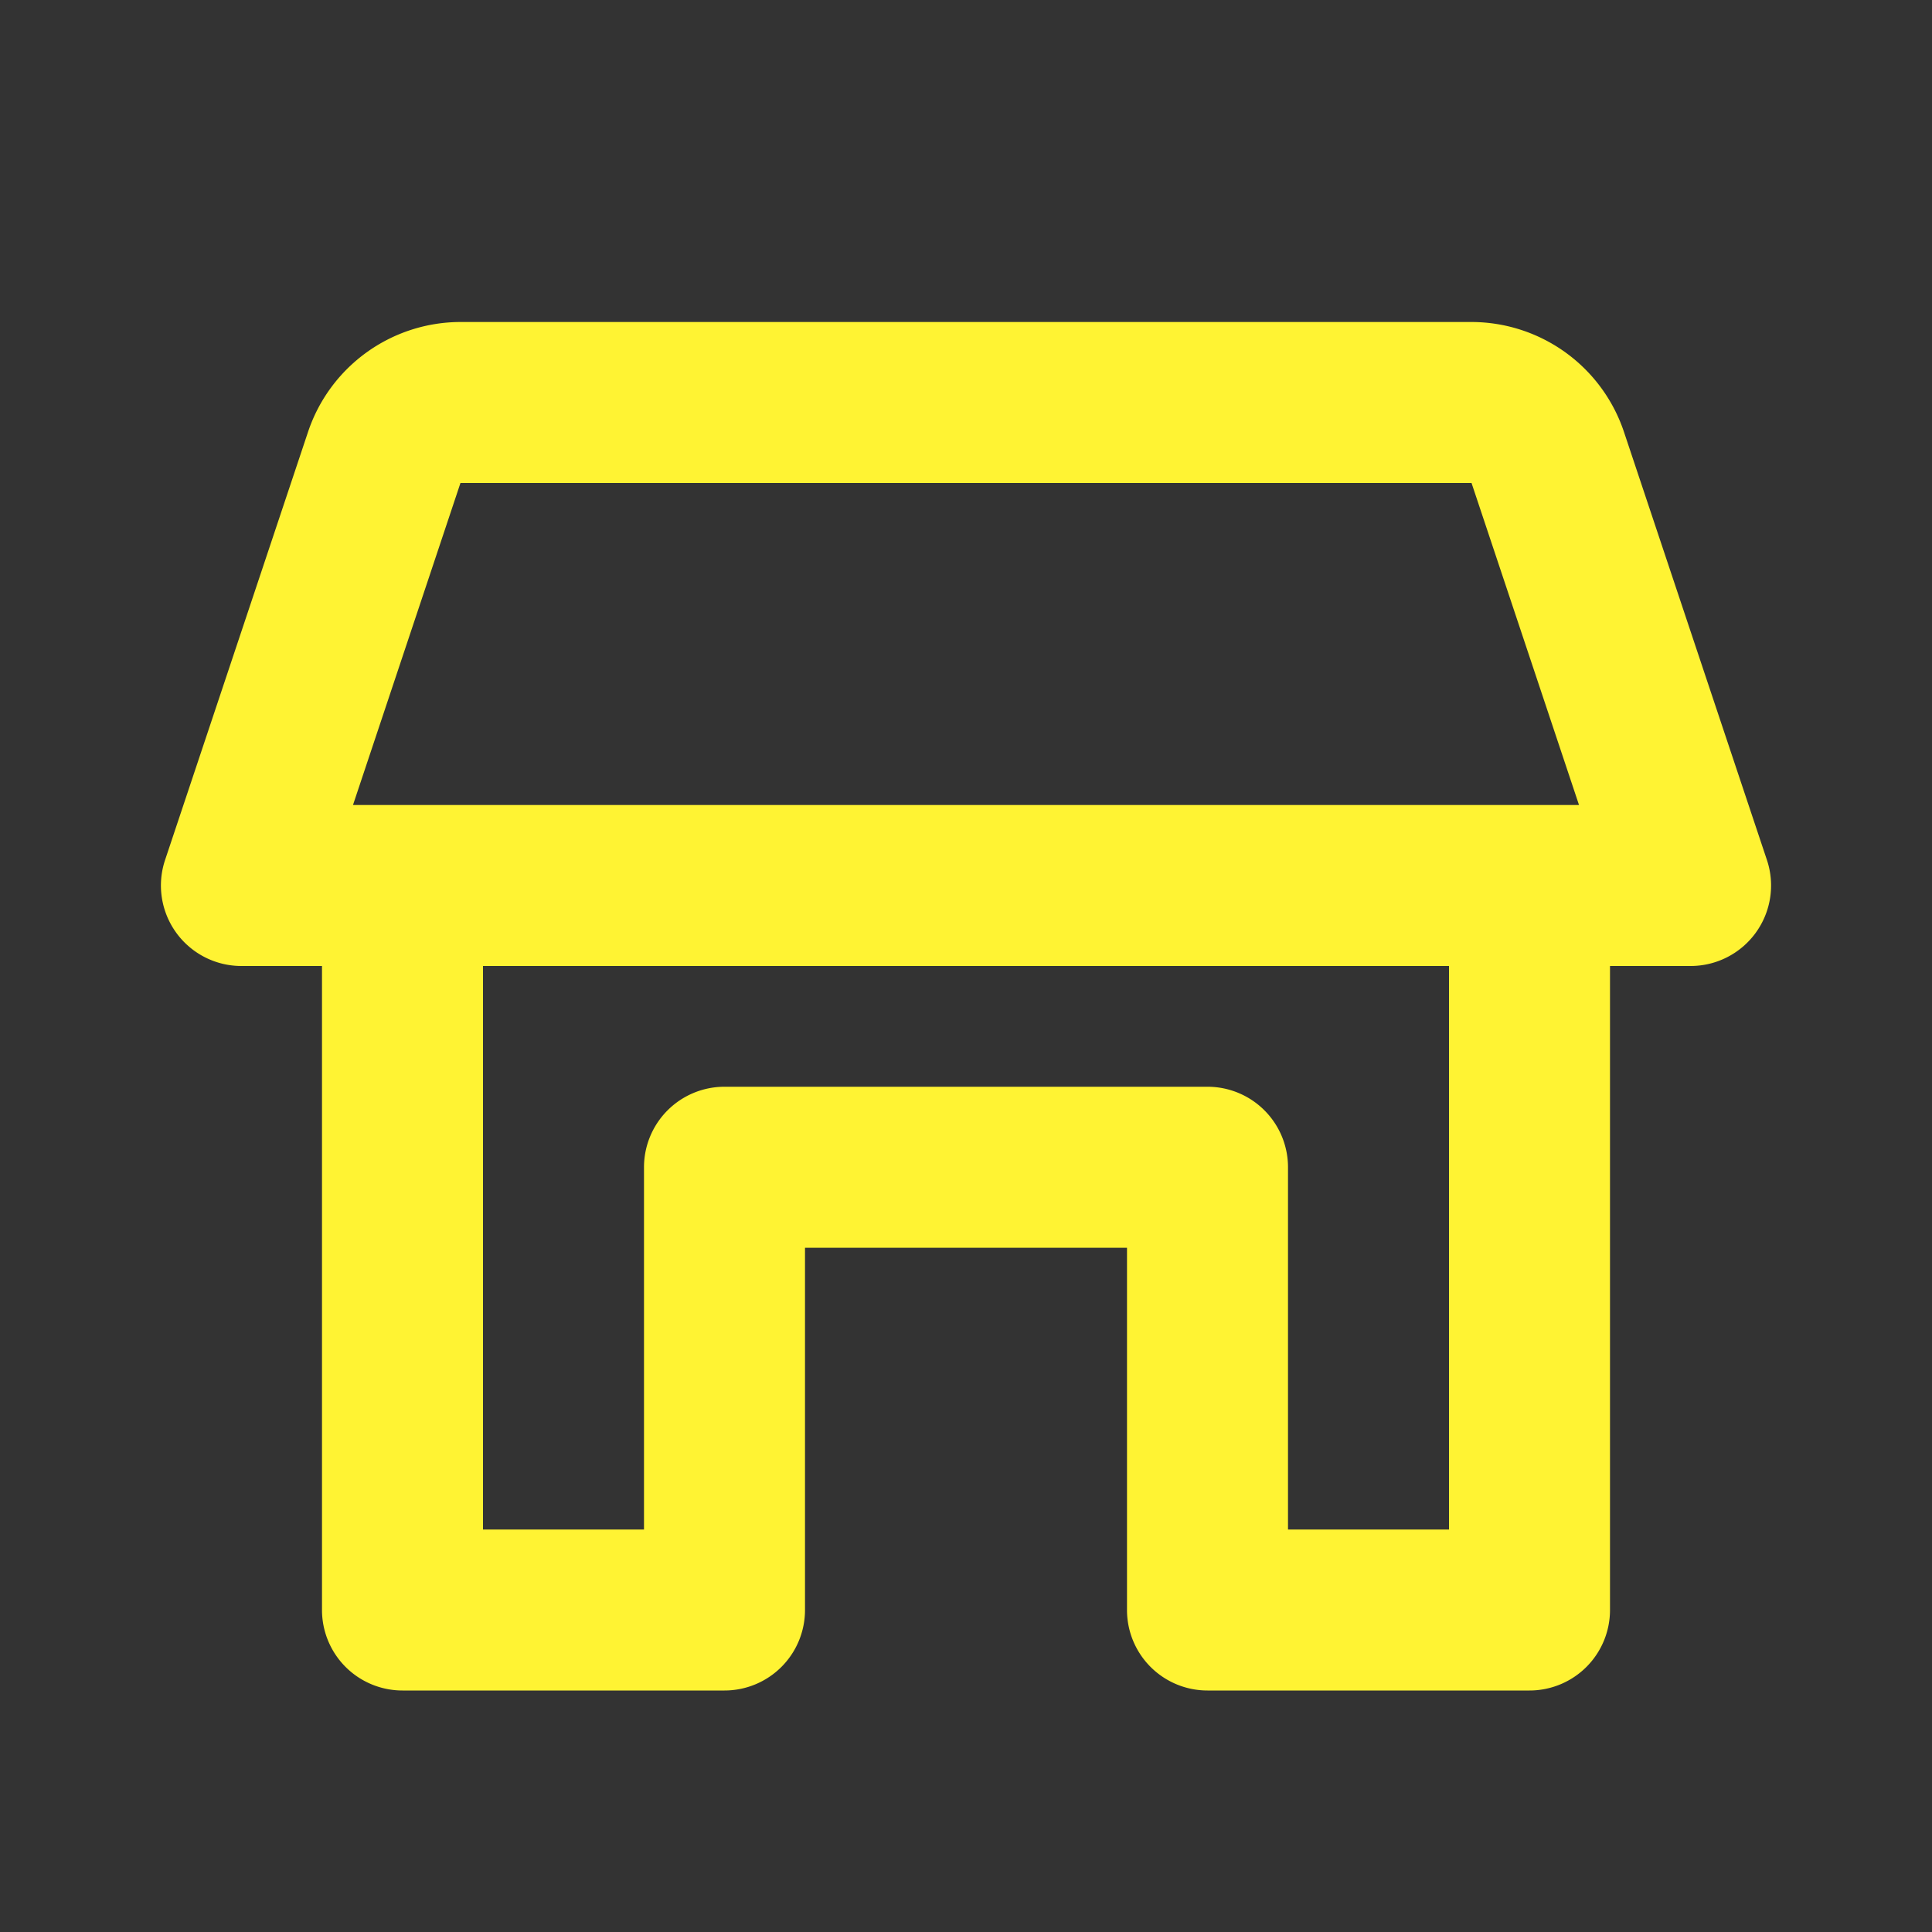 <svg xmlns="http://www.w3.org/2000/svg" xmlns:xlink="http://www.w3.org/1999/xlink" viewBox="0 0 48 48"><rect x="0" y="0" width="48" height="48" fill="#333333" stroke="none"/><defs><style>.cls-1{fill:#fff333;}.cls-2{opacity:0;}.cls-3{clip-path:url(#clip-path);}</style><clipPath id="clip-path"><rect class="cls-1" width="48" height="48"/></clipPath></defs><g id="icones"><g class="cls-2"><rect class="cls-1" width="48" height="48"/><g class="cls-3"><g class="cls-2"><rect class="cls-1" width="48" height="48"/><g class="cls-3"><rect class="cls-1" width="48" height="48"/></g></g></g></g><path class="cls-1" d="M43.9,21.37,40.35,10.74A4,4,0,0,0,36.56,8H11.44a4,4,0,0,0-3.79,2.74L4.1,21.37A2,2,0,0,0,6,24H8V40a2,2,0,0,0,2,2h8a2,2,0,0,0,2-2V31h8v9a2,2,0,0,0,2,2h8a2,2,0,0,0,2-2V24h2a2,2,0,0,0,1.9-2.63M11.44,12H36.56l2.67,8H8.77ZM32,38V29a2,2,0,0,0-2-2H18a2,2,0,0,0-2,2v9H12V24H36V38Z"/></g></svg>